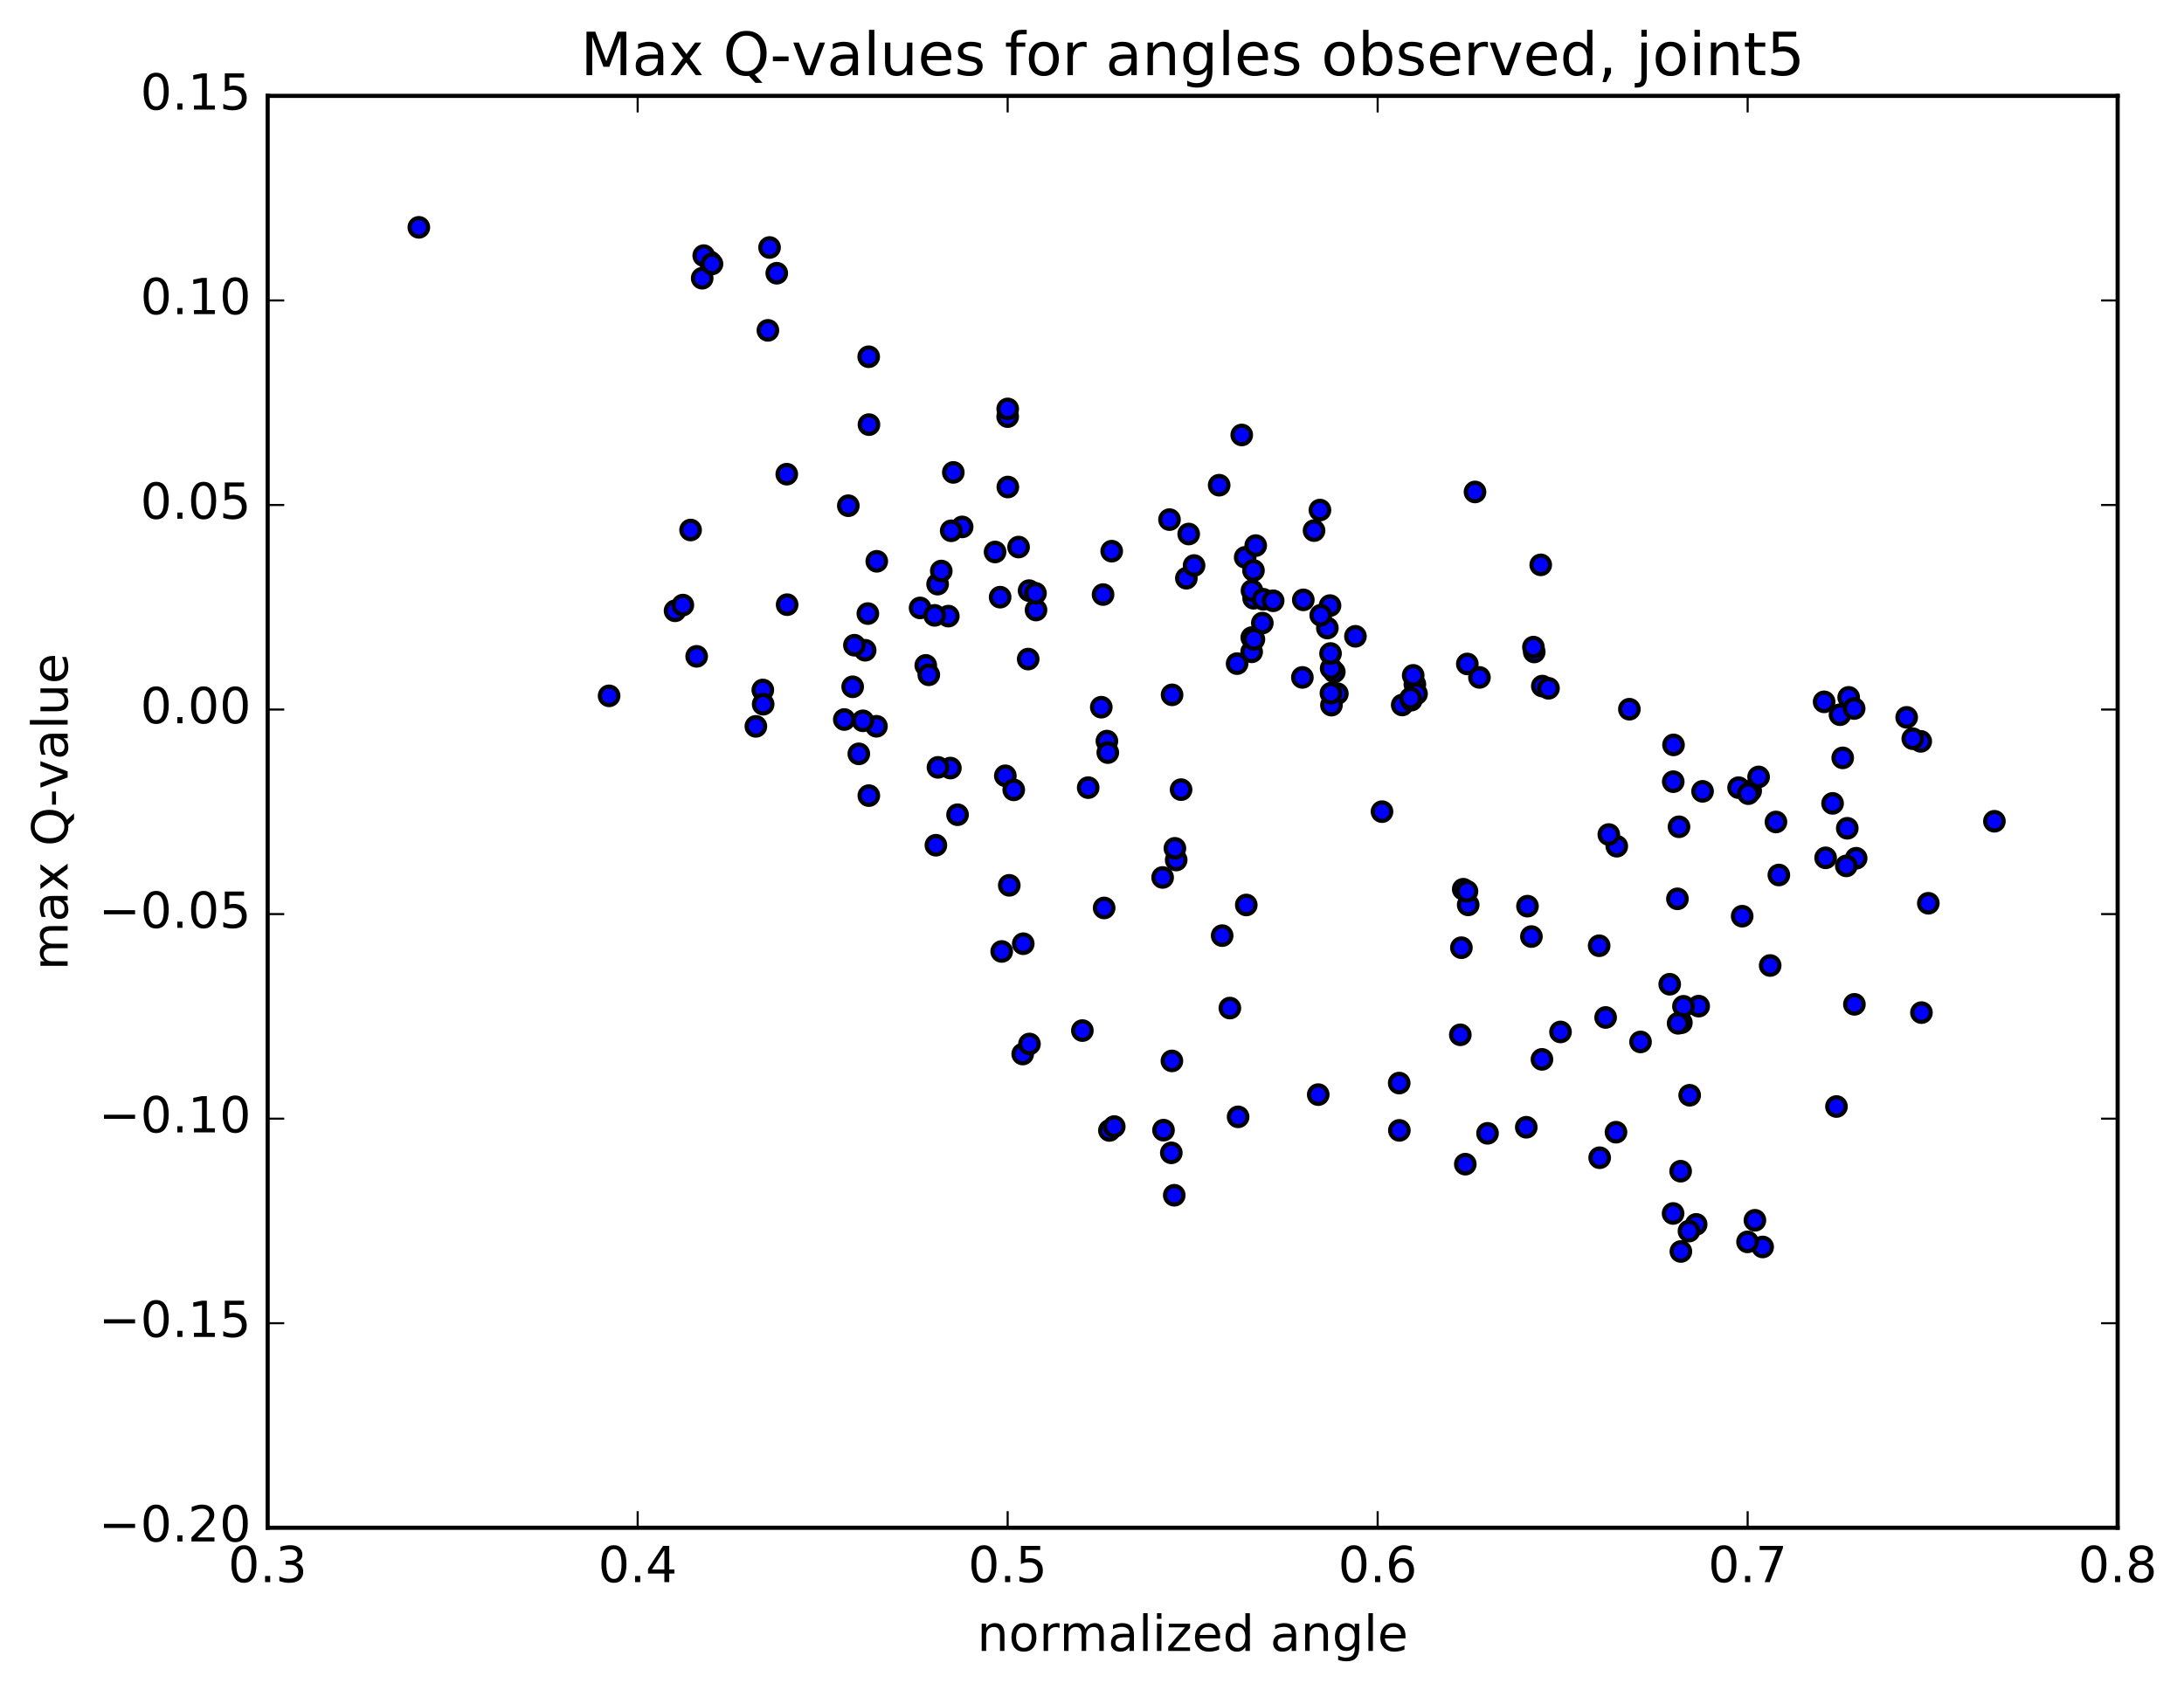 <?xml version="1.0" encoding="utf-8" standalone="no"?>
<!DOCTYPE svg PUBLIC "-//W3C//DTD SVG 1.1//EN"
  "http://www.w3.org/Graphics/SVG/1.1/DTD/svg11.dtd">
<!-- Created with matplotlib (http://matplotlib.org/) -->
<svg height="408pt" version="1.1" viewBox="0 0 527 408" width="527pt" xmlns="http://www.w3.org/2000/svg" xmlns:xlink="http://www.w3.org/1999/xlink">
 <defs>
  <style type="text/css">
*{stroke-linecap:butt;stroke-linejoin:round;stroke-miterlimit:100000;}
  </style>
 </defs>
 <g id="figure_1">
  <g id="patch_1">
   <path d="M 0 408.169 
L 527.73 408.169 
L 527.73 0 
L 0 0 
z
" style="fill:#ffffff;"/>
  </g>
  <g id="axes_1">
   <g id="patch_2">
    <path d="M 64.588 368.742 
L 510.988 368.742 
L 510.988 23.142 
L 64.588 23.142 
z
" style="fill:#ffffff;"/>
   </g>
   <g id="PathCollection_1">
    <defs>
     <path d="M 0 2.236 
C 0.593 2.236 1.162 2 1.581 1.581 
C 2 1.162 2.236 0.593 2.236 0 
C 2.236 -0.593 2 -1.162 1.581 -1.581 
C 1.162 -2 0.593 -2.236 0 -2.236 
C -0.593 -2.236 -1.162 -2 -1.581 -1.581 
C -2 -1.162 -2.236 -0.593 -2.236 0 
C -2.236 0.593 -2 1.162 -1.581 1.581 
C -1.162 2 -0.593 2.236 0 2.236 
z
" id="m42ca9772b5" style="stroke:#000000;"/>
    </defs>
    <g clip-path="url(#p8360710d14)">
     <use style="fill:#0000ff;stroke:#000000;" x="101.065" xlink:href="#m42ca9772b5" y="54.87"/>
     <use style="fill:#0000ff;stroke:#000000;" x="243.15" xlink:href="#m42ca9772b5" y="100.555"/>
     <use style="fill:#0000ff;stroke:#000000;" x="243.158" xlink:href="#m42ca9772b5" y="98.695"/>
     <use style="fill:#0000ff;stroke:#000000;" x="243.193" xlink:href="#m42ca9772b5" y="117.547"/>
     <use style="fill:#0000ff;stroke:#000000;" x="241.333" xlink:href="#m42ca9772b5" y="144.133"/>
     <use style="fill:#0000ff;stroke:#000000;" x="223.388" xlink:href="#m42ca9772b5" y="160.595"/>
     <use style="fill:#0000ff;stroke:#000000;" x="207.234" xlink:href="#m42ca9772b5" y="181.947"/>
     <use style="fill:#0000ff;stroke:#000000;" x="208.761" xlink:href="#m42ca9772b5" y="156.946"/>
     <use style="fill:#0000ff;stroke:#000000;" x="226.244" xlink:href="#m42ca9772b5" y="140.987"/>
     <use style="fill:#0000ff;stroke:#000000;" x="240.109" xlink:href="#m42ca9772b5" y="133.227"/>
     <use style="fill:#0000ff;stroke:#000000;" x="222.017" xlink:href="#m42ca9772b5" y="146.73"/>
     <use style="fill:#0000ff;stroke:#000000;" x="205.751" xlink:href="#m42ca9772b5" y="165.765"/>
     <use style="fill:#0000ff;stroke:#000000;" x="203.728" xlink:href="#m42ca9772b5" y="173.661"/>
     <use style="fill:#0000ff;stroke:#000000;" x="184.067" xlink:href="#m42ca9772b5" y="166.531"/>
     <use style="fill:#0000ff;stroke:#000000;" x="168.105" xlink:href="#m42ca9772b5" y="158.414"/>
     <use style="fill:#0000ff;stroke:#000000;" x="184.152" xlink:href="#m42ca9772b5" y="169.972"/>
     <use style="fill:#0000ff;stroke:#000000;" x="182.393" xlink:href="#m42ca9772b5" y="175.315"/>
     <use style="fill:#0000ff;stroke:#000000;" x="162.892" xlink:href="#m42ca9772b5" y="147.425"/>
     <use style="fill:#0000ff;stroke:#000000;" x="146.976" xlink:href="#m42ca9772b5" y="167.947"/>
     <use style="fill:#0000ff;stroke:#000000;" x="164.774" xlink:href="#m42ca9772b5" y="146.042"/>
     <use style="fill:#0000ff;stroke:#000000;" x="166.64" xlink:href="#m42ca9772b5" y="127.921"/>
     <use style="fill:#0000ff;stroke:#000000;" x="189.935" xlink:href="#m42ca9772b5" y="145.945"/>
     <use style="fill:#0000ff;stroke:#000000;" x="209.649" xlink:href="#m42ca9772b5" y="192.031"/>
     <use style="fill:#0000ff;stroke:#000000;" x="211.488" xlink:href="#m42ca9772b5" y="175.292"/>
     <use style="fill:#0000ff;stroke:#000000;" x="229.324" xlink:href="#m42ca9772b5" y="185.379"/>
     <use style="fill:#0000ff;stroke:#000000;" x="243.538" xlink:href="#m42ca9772b5" y="213.682"/>
     <use style="fill:#0000ff;stroke:#000000;" x="231.057" xlink:href="#m42ca9772b5" y="196.643"/>
     <use style="fill:#0000ff;stroke:#000000;" x="246.91" xlink:href="#m42ca9772b5" y="227.776"/>
     <use style="fill:#0000ff;stroke:#000000;" x="246.78" xlink:href="#m42ca9772b5" y="254.403"/>
     <use style="fill:#0000ff;stroke:#000000;" x="248.41" xlink:href="#m42ca9772b5" y="251.975"/>
     <use style="fill:#0000ff;stroke:#000000;" x="267.704" xlink:href="#m42ca9772b5" y="272.846"/>
     <use style="fill:#0000ff;stroke:#000000;" x="283.348" xlink:href="#m42ca9772b5" y="288.488"/>
     <use style="fill:#0000ff;stroke:#000000;" x="268.871" xlink:href="#m42ca9772b5" y="271.905"/>
     <use style="fill:#0000ff;stroke:#000000;" x="282.782" xlink:href="#m42ca9772b5" y="256.062"/>
     <use style="fill:#0000ff;stroke:#000000;" x="266.431" xlink:href="#m42ca9772b5" y="219.144"/>
     <use style="fill:#0000ff;stroke:#000000;" x="283.817" xlink:href="#m42ca9772b5" y="207.571"/>
     <use style="fill:#0000ff;stroke:#000000;" x="283.504" xlink:href="#m42ca9772b5" y="204.751"/>
     <use style="fill:#0000ff;stroke:#000000;" x="284.997" xlink:href="#m42ca9772b5" y="190.587"/>
     <use style="fill:#0000ff;stroke:#000000;" x="300.726" xlink:href="#m42ca9772b5" y="218.427"/>
     <use style="fill:#0000ff;stroke:#000000;" x="298.756" xlink:href="#m42ca9772b5" y="269.563"/>
     <use style="fill:#0000ff;stroke:#000000;" x="282.639" xlink:href="#m42ca9772b5" y="278.247"/>
     <use style="fill:#0000ff;stroke:#000000;" x="280.756" xlink:href="#m42ca9772b5" y="272.772"/>
     <use style="fill:#0000ff;stroke:#000000;" x="261.176" xlink:href="#m42ca9772b5" y="248.741"/>
     <use style="fill:#0000ff;stroke:#000000;" x="241.712" xlink:href="#m42ca9772b5" y="229.644"/>
     <use style="fill:#0000ff;stroke:#000000;" x="225.831" xlink:href="#m42ca9772b5" y="204.007"/>
     <use style="fill:#0000ff;stroke:#000000;" x="224.116" xlink:href="#m42ca9772b5" y="162.872"/>
     <use style="fill:#0000ff;stroke:#000000;" x="204.696" xlink:href="#m42ca9772b5" y="122.058"/>
     <use style="fill:#0000ff;stroke:#000000;" x="185.294" xlink:href="#m42ca9772b5" y="79.735"/>
     <use style="fill:#0000ff;stroke:#000000;" x="169.439" xlink:href="#m42ca9772b5" y="67.153"/>
     <use style="fill:#0000ff;stroke:#000000;" x="171.36" xlink:href="#m42ca9772b5" y="63.215"/>
     <use style="fill:#0000ff;stroke:#000000;" x="187.436" xlink:href="#m42ca9772b5" y="65.947"/>
     <use style="fill:#0000ff;stroke:#000000;" x="185.694" xlink:href="#m42ca9772b5" y="59.737"/>
     <use style="fill:#0000ff;stroke:#000000;" x="169.809" xlink:href="#m42ca9772b5" y="61.697"/>
     <use style="fill:#0000ff;stroke:#000000;" x="171.804" xlink:href="#m42ca9772b5" y="63.697"/>
     <use style="fill:#0000ff;stroke:#000000;" x="189.847" xlink:href="#m42ca9772b5" y="114.448"/>
     <use style="fill:#0000ff;stroke:#000000;" x="206.168" xlink:href="#m42ca9772b5" y="155.731"/>
     <use style="fill:#0000ff;stroke:#000000;" x="208.218" xlink:href="#m42ca9772b5" y="173.978"/>
     <use style="fill:#0000ff;stroke:#000000;" x="226.334" xlink:href="#m42ca9772b5" y="185.212"/>
     <use style="fill:#0000ff;stroke:#000000;" x="242.586" xlink:href="#m42ca9772b5" y="187.242"/>
     <use style="fill:#0000ff;stroke:#000000;" x="244.616" xlink:href="#m42ca9772b5" y="190.64"/>
     <use style="fill:#0000ff;stroke:#000000;" x="262.581" xlink:href="#m42ca9772b5" y="190.103"/>
     <use style="fill:#0000ff;stroke:#000000;" x="280.543" xlink:href="#m42ca9772b5" y="211.782"/>
     <use style="fill:#0000ff;stroke:#000000;" x="294.908" xlink:href="#m42ca9772b5" y="225.822"/>
     <use style="fill:#0000ff;stroke:#000000;" x="296.769" xlink:href="#m42ca9772b5" y="243.307"/>
     <use style="fill:#0000ff;stroke:#000000;" x="318.092" xlink:href="#m42ca9772b5" y="264.197"/>
     <use style="fill:#0000ff;stroke:#000000;" x="337.668" xlink:href="#m42ca9772b5" y="272.828"/>
     <use style="fill:#0000ff;stroke:#000000;" x="353.579" xlink:href="#m42ca9772b5" y="280.986"/>
     <use style="fill:#0000ff;stroke:#000000;" x="337.627" xlink:href="#m42ca9772b5" y="261.41"/>
     <use style="fill:#0000ff;stroke:#000000;" x="358.945" xlink:href="#m42ca9772b5" y="273.54"/>
     <use style="fill:#0000ff;stroke:#000000;" x="376.552" xlink:href="#m42ca9772b5" y="249.068"/>
     <use style="fill:#0000ff;stroke:#000000;" x="395.862" xlink:href="#m42ca9772b5" y="251.479"/>
     <use style="fill:#0000ff;stroke:#000000;" x="409.893" xlink:href="#m42ca9772b5" y="242.844"/>
     <use style="fill:#0000ff;stroke:#000000;" x="390.127" xlink:href="#m42ca9772b5" y="204.242"/>
     <use style="fill:#0000ff;stroke:#000000;" x="372.163" xlink:href="#m42ca9772b5" y="165.592"/>
     <use style="fill:#0000ff;stroke:#000000;" x="370.213" xlink:href="#m42ca9772b5" y="157.361"/>
     <use style="fill:#0000ff;stroke:#000000;" x="355.92" xlink:href="#m42ca9772b5" y="118.739"/>
     <use style="fill:#0000ff;stroke:#000000;" x="371.78" xlink:href="#m42ca9772b5" y="136.333"/>
     <use style="fill:#0000ff;stroke:#000000;" x="370.016" xlink:href="#m42ca9772b5" y="156.19"/>
     <use style="fill:#0000ff;stroke:#000000;" x="354.063" xlink:href="#m42ca9772b5" y="160.25"/>
     <use style="fill:#0000ff;stroke:#000000;" x="373.651" xlink:href="#m42ca9772b5" y="166.131"/>
     <use style="fill:#0000ff;stroke:#000000;" x="393.17" xlink:href="#m42ca9772b5" y="171.177"/>
     <use style="fill:#0000ff;stroke:#000000;" x="410.83" xlink:href="#m42ca9772b5" y="190.999"/>
     <use style="fill:#0000ff;stroke:#000000;" x="428.537" xlink:href="#m42ca9772b5" y="198.393"/>
     <use style="fill:#0000ff;stroke:#000000;" x="447.894" xlink:href="#m42ca9772b5" y="207.146"/>
     <use style="fill:#0000ff;stroke:#000000;" x="463.646" xlink:href="#m42ca9772b5" y="244.403"/>
     <use style="fill:#0000ff;stroke:#000000;" x="447.47" xlink:href="#m42ca9772b5" y="242.406"/>
     <use style="fill:#0000ff;stroke:#000000;" x="445.519" xlink:href="#m42ca9772b5" y="208.991"/>
     <use style="fill:#0000ff;stroke:#000000;" x="429.238" xlink:href="#m42ca9772b5" y="211.191"/>
     <use style="fill:#0000ff;stroke:#000000;" x="443.138" xlink:href="#m42ca9772b5" y="267.069"/>
     <use style="fill:#0000ff;stroke:#000000;" x="423.46" xlink:href="#m42ca9772b5" y="294.529"/>
     <use style="fill:#0000ff;stroke:#000000;" x="409.288" xlink:href="#m42ca9772b5" y="295.515"/>
     <use style="fill:#0000ff;stroke:#000000;" x="425.328" xlink:href="#m42ca9772b5" y="300.964"/>
     <use style="fill:#0000ff;stroke:#000000;" x="407.55" xlink:href="#m42ca9772b5" y="297.135"/>
     <use style="fill:#0000ff;stroke:#000000;" x="421.68" xlink:href="#m42ca9772b5" y="299.737"/>
     <use style="fill:#0000ff;stroke:#000000;" x="405.595" xlink:href="#m42ca9772b5" y="302.055"/>
     <use style="fill:#0000ff;stroke:#000000;" x="405.537" xlink:href="#m42ca9772b5" y="282.68"/>
     <use style="fill:#0000ff;stroke:#000000;" x="403.717" xlink:href="#m42ca9772b5" y="292.883"/>
     <use style="fill:#0000ff;stroke:#000000;" x="386" xlink:href="#m42ca9772b5" y="279.428"/>
     <use style="fill:#0000ff;stroke:#000000;" x="368.289" xlink:href="#m42ca9772b5" y="272.073"/>
     <use style="fill:#0000ff;stroke:#000000;" x="352.375" xlink:href="#m42ca9772b5" y="249.761"/>
     <use style="fill:#0000ff;stroke:#000000;" x="354.274" xlink:href="#m42ca9772b5" y="218.4"/>
     <use style="fill:#0000ff;stroke:#000000;" x="372.075" xlink:href="#m42ca9772b5" y="255.689"/>
     <use style="fill:#0000ff;stroke:#000000;" x="389.939" xlink:href="#m42ca9772b5" y="273.268"/>
     <use style="fill:#0000ff;stroke:#000000;" x="407.718" xlink:href="#m42ca9772b5" y="264.351"/>
     <use style="fill:#0000ff;stroke:#000000;" x="427.143" xlink:href="#m42ca9772b5" y="233.034"/>
     <use style="fill:#0000ff;stroke:#000000;" x="444.65" xlink:href="#m42ca9772b5" y="182.918"/>
     <use style="fill:#0000ff;stroke:#000000;" x="446.089" xlink:href="#m42ca9772b5" y="168.317"/>
     <use style="fill:#0000ff;stroke:#000000;" x="460.081" xlink:href="#m42ca9772b5" y="173.142"/>
     <use style="fill:#0000ff;stroke:#000000;" x="443.992" xlink:href="#m42ca9772b5" y="172.498"/>
     <use style="fill:#0000ff;stroke:#000000;" x="445.748" xlink:href="#m42ca9772b5" y="199.914"/>
     <use style="fill:#0000ff;stroke:#000000;" x="465.306" xlink:href="#m42ca9772b5" y="218.012"/>
     <use style="fill:#0000ff;stroke:#000000;" x="481.249" xlink:href="#m42ca9772b5" y="198.22"/>
     <use style="fill:#0000ff;stroke:#000000;" x="463.476" xlink:href="#m42ca9772b5" y="178.934"/>
     <use style="fill:#0000ff;stroke:#000000;" x="447.411" xlink:href="#m42ca9772b5" y="171.008"/>
     <use style="fill:#0000ff;stroke:#000000;" x="461.551" xlink:href="#m42ca9772b5" y="178.294"/>
     <use style="fill:#0000ff;stroke:#000000;" x="440.159" xlink:href="#m42ca9772b5" y="169.394"/>
     <use style="fill:#0000ff;stroke:#000000;" x="422.438" xlink:href="#m42ca9772b5" y="190.893"/>
     <use style="fill:#0000ff;stroke:#000000;" x="424.35" xlink:href="#m42ca9772b5" y="187.517"/>
     <use style="fill:#0000ff;stroke:#000000;" x="442.202" xlink:href="#m42ca9772b5" y="193.904"/>
     <use style="fill:#0000ff;stroke:#000000;" x="440.523" xlink:href="#m42ca9772b5" y="207.046"/>
     <use style="fill:#0000ff;stroke:#000000;" x="419.521" xlink:href="#m42ca9772b5" y="190.112"/>
     <use style="fill:#0000ff;stroke:#000000;" x="403.818" xlink:href="#m42ca9772b5" y="179.79"/>
     <use style="fill:#0000ff;stroke:#000000;" x="421.867" xlink:href="#m42ca9772b5" y="191.559"/>
     <use style="fill:#0000ff;stroke:#000000;" x="420.389" xlink:href="#m42ca9772b5" y="221.132"/>
     <use style="fill:#0000ff;stroke:#000000;" x="404.765" xlink:href="#m42ca9772b5" y="216.94"/>
     <use style="fill:#0000ff;stroke:#000000;" x="405.146" xlink:href="#m42ca9772b5" y="199.552"/>
     <use style="fill:#0000ff;stroke:#000000;" x="403.753" xlink:href="#m42ca9772b5" y="188.665"/>
     <use style="fill:#0000ff;stroke:#000000;" x="388.206" xlink:href="#m42ca9772b5" y="201.423"/>
     <use style="fill:#0000ff;stroke:#000000;" x="402.903" xlink:href="#m42ca9772b5" y="237.555"/>
     <use style="fill:#0000ff;stroke:#000000;" x="387.438" xlink:href="#m42ca9772b5" y="245.573"/>
     <use style="fill:#0000ff;stroke:#000000;" x="405.72" xlink:href="#m42ca9772b5" y="246.838"/>
     <use style="fill:#0000ff;stroke:#000000;" x="406.22" xlink:href="#m42ca9772b5" y="242.883"/>
     <use style="fill:#0000ff;stroke:#000000;" x="404.926" xlink:href="#m42ca9772b5" y="246.984"/>
     <use style="fill:#0000ff;stroke:#000000;" x="385.877" xlink:href="#m42ca9772b5" y="228.263"/>
     <use style="fill:#0000ff;stroke:#000000;" x="368.583" xlink:href="#m42ca9772b5" y="218.712"/>
     <use style="fill:#0000ff;stroke:#000000;" x="353.075" xlink:href="#m42ca9772b5" y="214.619"/>
     <use style="fill:#0000ff;stroke:#000000;" x="369.53" xlink:href="#m42ca9772b5" y="226.047"/>
     <use style="fill:#0000ff;stroke:#000000;" x="353.984" xlink:href="#m42ca9772b5" y="215.122"/>
     <use style="fill:#0000ff;stroke:#000000;" x="352.634" xlink:href="#m42ca9772b5" y="228.736"/>
     <use style="fill:#0000ff;stroke:#000000;" x="333.481" xlink:href="#m42ca9772b5" y="195.899"/>
     <use style="fill:#0000ff;stroke:#000000;" x="314.265" xlink:href="#m42ca9772b5" y="163.499"/>
     <use style="fill:#0000ff;stroke:#000000;" x="298.513" xlink:href="#m42ca9772b5" y="160.173"/>
     <use style="fill:#0000ff;stroke:#000000;" x="300.461" xlink:href="#m42ca9772b5" y="134.52"/>
     <use style="fill:#0000ff;stroke:#000000;" x="318.502" xlink:href="#m42ca9772b5" y="123.109"/>
     <use style="fill:#0000ff;stroke:#000000;" x="317.08" xlink:href="#m42ca9772b5" y="128.066"/>
     <use style="fill:#0000ff;stroke:#000000;" x="299.634" xlink:href="#m42ca9772b5" y="104.984"/>
     <use style="fill:#0000ff;stroke:#000000;" x="282.199" xlink:href="#m42ca9772b5" y="125.411"/>
     <use style="fill:#0000ff;stroke:#000000;" x="302.058" xlink:href="#m42ca9772b5" y="153.89"/>
     <use style="fill:#0000ff;stroke:#000000;" x="321.967" xlink:href="#m42ca9772b5" y="162.178"/>
     <use style="fill:#0000ff;stroke:#000000;" x="338.355" xlink:href="#m42ca9772b5" y="170.157"/>
     <use style="fill:#0000ff;stroke:#000000;" x="340.546" xlink:href="#m42ca9772b5" y="168.987"/>
     <use style="fill:#0000ff;stroke:#000000;" x="356.991" xlink:href="#m42ca9772b5" y="163.502"/>
     <use style="fill:#0000ff;stroke:#000000;" x="341.406" xlink:href="#m42ca9772b5" y="165.154"/>
     <use style="fill:#0000ff;stroke:#000000;" x="341.81" xlink:href="#m42ca9772b5" y="167.459"/>
     <use style="fill:#0000ff;stroke:#000000;" x="340.383" xlink:href="#m42ca9772b5" y="168.511"/>
     <use style="fill:#0000ff;stroke:#000000;" x="321.207" xlink:href="#m42ca9772b5" y="161.319"/>
     <use style="fill:#0000ff;stroke:#000000;" x="302.025" xlink:href="#m42ca9772b5" y="157.329"/>
     <use style="fill:#0000ff;stroke:#000000;" x="282.824" xlink:href="#m42ca9772b5" y="167.708"/>
     <use style="fill:#0000ff;stroke:#000000;" x="267.096" xlink:href="#m42ca9772b5" y="178.87"/>
     <use style="fill:#0000ff;stroke:#000000;" x="267.314" xlink:href="#m42ca9772b5" y="181.647"/>
     <use style="fill:#0000ff;stroke:#000000;" x="265.741" xlink:href="#m42ca9772b5" y="170.686"/>
     <use style="fill:#0000ff;stroke:#000000;" x="248.101" xlink:href="#m42ca9772b5" y="159.073"/>
     <use style="fill:#0000ff;stroke:#000000;" x="232.173" xlink:href="#m42ca9772b5" y="127.176"/>
     <use style="fill:#0000ff;stroke:#000000;" x="249.992" xlink:href="#m42ca9772b5" y="147.237"/>
     <use style="fill:#0000ff;stroke:#000000;" x="248.317" xlink:href="#m42ca9772b5" y="142.554"/>
     <use style="fill:#0000ff;stroke:#000000;" x="228.829" xlink:href="#m42ca9772b5" y="148.706"/>
     <use style="fill:#0000ff;stroke:#000000;" x="227.132" xlink:href="#m42ca9772b5" y="137.821"/>
     <use style="fill:#0000ff;stroke:#000000;" x="209.415" xlink:href="#m42ca9772b5" y="148.093"/>
     <use style="fill:#0000ff;stroke:#000000;" x="225.523" xlink:href="#m42ca9772b5" y="148.525"/>
     <use style="fill:#0000ff;stroke:#000000;" x="209.616" xlink:href="#m42ca9772b5" y="86.104"/>
     <use style="fill:#0000ff;stroke:#000000;" x="209.681" xlink:href="#m42ca9772b5" y="102.486"/>
     <use style="fill:#0000ff;stroke:#000000;" x="211.566" xlink:href="#m42ca9772b5" y="135.475"/>
     <use style="fill:#0000ff;stroke:#000000;" x="229.526" xlink:href="#m42ca9772b5" y="128.111"/>
     <use style="fill:#0000ff;stroke:#000000;" x="245.782" xlink:href="#m42ca9772b5" y="132.036"/>
     <use style="fill:#0000ff;stroke:#000000;" x="230.032" xlink:href="#m42ca9772b5" y="114.018"/>
     <use style="fill:#0000ff;stroke:#000000;" x="249.863" xlink:href="#m42ca9772b5" y="143.198"/>
     <use style="fill:#0000ff;stroke:#000000;" x="266.17" xlink:href="#m42ca9772b5" y="143.5"/>
     <use style="fill:#0000ff;stroke:#000000;" x="268.256" xlink:href="#m42ca9772b5" y="133.029"/>
     <use style="fill:#0000ff;stroke:#000000;" x="286.269" xlink:href="#m42ca9772b5" y="139.563"/>
     <use style="fill:#0000ff;stroke:#000000;" x="302.503" xlink:href="#m42ca9772b5" y="144.397"/>
     <use style="fill:#0000ff;stroke:#000000;" x="304.6" xlink:href="#m42ca9772b5" y="150.385"/>
     <use style="fill:#0000ff;stroke:#000000;" x="322.704" xlink:href="#m42ca9772b5" y="167.419"/>
     <use style="fill:#0000ff;stroke:#000000;" x="321.279" xlink:href="#m42ca9772b5" y="170.195"/>
     <use style="fill:#0000ff;stroke:#000000;" x="302.105" xlink:href="#m42ca9772b5" y="142.544"/>
     <use style="fill:#0000ff;stroke:#000000;" x="288.131" xlink:href="#m42ca9772b5" y="136.493"/>
     <use style="fill:#0000ff;stroke:#000000;" x="302.568" xlink:href="#m42ca9772b5" y="154.303"/>
     <use style="fill:#0000ff;stroke:#000000;" x="286.834" xlink:href="#m42ca9772b5" y="128.89"/>
     <use style="fill:#0000ff;stroke:#000000;" x="304.822" xlink:href="#m42ca9772b5" y="144.638"/>
     <use style="fill:#0000ff;stroke:#000000;" x="321.156" xlink:href="#m42ca9772b5" y="167.315"/>
     <use style="fill:#0000ff;stroke:#000000;" x="307.215" xlink:href="#m42ca9772b5" y="145.003"/>
     <use style="fill:#0000ff;stroke:#000000;" x="327.067" xlink:href="#m42ca9772b5" y="153.576"/>
     <use style="fill:#0000ff;stroke:#000000;" x="341.003" xlink:href="#m42ca9772b5" y="163.005"/>
     <use style="fill:#0000ff;stroke:#000000;" x="320.291" xlink:href="#m42ca9772b5" y="151.583"/>
     <use style="fill:#0000ff;stroke:#000000;" x="303.006" xlink:href="#m42ca9772b5" y="131.682"/>
     <use style="fill:#0000ff;stroke:#000000;" x="320.934" xlink:href="#m42ca9772b5" y="146.164"/>
     <use style="fill:#0000ff;stroke:#000000;" x="321.056" xlink:href="#m42ca9772b5" y="157.728"/>
     <use style="fill:#0000ff;stroke:#000000;" x="318.693" xlink:href="#m42ca9772b5" y="148.494"/>
     <use style="fill:#0000ff;stroke:#000000;" x="302.46" xlink:href="#m42ca9772b5" y="137.681"/>
     <use style="fill:#0000ff;stroke:#000000;" x="314.489" xlink:href="#m42ca9772b5" y="144.781"/>
     <use style="fill:#0000ff;stroke:#000000;" x="294.185" xlink:href="#m42ca9772b5" y="117.106"/>
    </g>
   </g>
   <g id="patch_3">
    <path d="M 510.988 368.742 
L 510.988 23.142 
" style="fill:none;stroke:#000000;stroke-linecap:square;stroke-linejoin:miter;"/>
   </g>
   <g id="patch_4">
    <path d="M 64.588 368.742 
L 64.588 23.142 
" style="fill:none;stroke:#000000;stroke-linecap:square;stroke-linejoin:miter;"/>
   </g>
   <g id="patch_5">
    <path d="M 64.588 368.742 
L 510.988 368.742 
" style="fill:none;stroke:#000000;stroke-linecap:square;stroke-linejoin:miter;"/>
   </g>
   <g id="patch_6">
    <path d="M 64.588 23.142 
L 510.988 23.142 
" style="fill:none;stroke:#000000;stroke-linecap:square;stroke-linejoin:miter;"/>
   </g>
   <g id="matplotlib.axis_1">
    <g id="xtick_1">
     <g id="line2d_1">
      <defs>
       <path d="M 0 0 
L 0 -4 
" id="mb59df41262" style="stroke:#000000;stroke-width:0.5;"/>
      </defs>
      <g>
       <use style="stroke:#000000;stroke-width:0.5;" x="64.588" xlink:href="#mb59df41262" y="368.742"/>
      </g>
     </g>
     <g id="line2d_2">
      <defs>
       <path d="M 0 0 
L 0 4 
" id="m60ea718242" style="stroke:#000000;stroke-width:0.5;"/>
      </defs>
      <g>
       <use style="stroke:#000000;stroke-width:0.5;" x="64.588" xlink:href="#m60ea718242" y="23.142"/>
      </g>
     </g>
     <g id="text_1">
      <!-- 0.3 -->
      <defs>
       <path d="M 10.688 12.406 
L 21 12.406 
L 21 0 
L 10.688 0 
z
" id="BitstreamVeraSans-Roman-2e"/>
       <path d="M 31.781 66.406 
Q 24.172 66.406 20.328 58.906 
Q 16.5 51.422 16.5 36.375 
Q 16.5 21.391 20.328 13.891 
Q 24.172 6.391 31.781 6.391 
Q 39.453 6.391 43.281 13.891 
Q 47.125 21.391 47.125 36.375 
Q 47.125 51.422 43.281 58.906 
Q 39.453 66.406 31.781 66.406 
M 31.781 74.219 
Q 44.047 74.219 50.516 64.516 
Q 56.984 54.828 56.984 36.375 
Q 56.984 17.969 50.516 8.266 
Q 44.047 -1.422 31.781 -1.422 
Q 19.531 -1.422 13.062 8.266 
Q 6.594 17.969 6.594 36.375 
Q 6.594 54.828 13.062 64.516 
Q 19.531 74.219 31.781 74.219 
" id="BitstreamVeraSans-Roman-30"/>
       <path d="M 40.578 39.312 
Q 47.656 37.797 51.625 33 
Q 55.609 28.219 55.609 21.188 
Q 55.609 10.406 48.188 4.484 
Q 40.766 -1.422 27.094 -1.422 
Q 22.516 -1.422 17.656 -0.516 
Q 12.797 0.391 7.625 2.203 
L 7.625 11.719 
Q 11.719 9.328 16.594 8.109 
Q 21.484 6.891 26.812 6.891 
Q 36.078 6.891 40.938 10.547 
Q 45.797 14.203 45.797 21.188 
Q 45.797 27.641 41.281 31.266 
Q 36.766 34.906 28.719 34.906 
L 20.219 34.906 
L 20.219 43.016 
L 29.109 43.016 
Q 36.375 43.016 40.234 45.922 
Q 44.094 48.828 44.094 54.297 
Q 44.094 59.906 40.109 62.906 
Q 36.141 65.922 28.719 65.922 
Q 24.656 65.922 20.016 65.031 
Q 15.375 64.156 9.812 62.312 
L 9.812 71.094 
Q 15.438 72.656 20.344 73.438 
Q 25.25 74.219 29.594 74.219 
Q 40.828 74.219 47.359 69.109 
Q 53.906 64.016 53.906 55.328 
Q 53.906 49.266 50.438 45.094 
Q 46.969 40.922 40.578 39.312 
" id="BitstreamVeraSans-Roman-33"/>
      </defs>
      <g transform="translate(55.046 381.86)scale(0.12 -0.12)">
       <use xlink:href="#BitstreamVeraSans-Roman-30"/>
       <use x="63.623" xlink:href="#BitstreamVeraSans-Roman-2e"/>
       <use x="95.41" xlink:href="#BitstreamVeraSans-Roman-33"/>
      </g>
     </g>
    </g>
    <g id="xtick_2">
     <g id="line2d_3">
      <g>
       <use style="stroke:#000000;stroke-width:0.5;" x="153.868" xlink:href="#mb59df41262" y="368.742"/>
      </g>
     </g>
     <g id="line2d_4">
      <g>
       <use style="stroke:#000000;stroke-width:0.5;" x="153.868" xlink:href="#m60ea718242" y="23.142"/>
      </g>
     </g>
     <g id="text_2">
      <!-- 0.4 -->
      <defs>
       <path d="M 37.797 64.312 
L 12.891 25.391 
L 37.797 25.391 
z
M 35.203 72.906 
L 47.609 72.906 
L 47.609 25.391 
L 58.016 25.391 
L 58.016 17.188 
L 47.609 17.188 
L 47.609 0 
L 37.797 0 
L 37.797 17.188 
L 4.891 17.188 
L 4.891 26.703 
z
" id="BitstreamVeraSans-Roman-34"/>
      </defs>
      <g transform="translate(144.326 381.86)scale(0.12 -0.12)">
       <use xlink:href="#BitstreamVeraSans-Roman-30"/>
       <use x="63.623" xlink:href="#BitstreamVeraSans-Roman-2e"/>
       <use x="95.41" xlink:href="#BitstreamVeraSans-Roman-34"/>
      </g>
     </g>
    </g>
    <g id="xtick_3">
     <g id="line2d_5">
      <g>
       <use style="stroke:#000000;stroke-width:0.5;" x="243.148" xlink:href="#mb59df41262" y="368.742"/>
      </g>
     </g>
     <g id="line2d_6">
      <g>
       <use style="stroke:#000000;stroke-width:0.5;" x="243.148" xlink:href="#m60ea718242" y="23.142"/>
      </g>
     </g>
     <g id="text_3">
      <!-- 0.5 -->
      <defs>
       <path d="M 10.797 72.906 
L 49.516 72.906 
L 49.516 64.594 
L 19.828 64.594 
L 19.828 46.734 
Q 21.969 47.469 24.109 47.828 
Q 26.266 48.188 28.422 48.188 
Q 40.625 48.188 47.75 41.5 
Q 54.891 34.812 54.891 23.391 
Q 54.891 11.625 47.562 5.094 
Q 40.234 -1.422 26.906 -1.422 
Q 22.312 -1.422 17.547 -0.641 
Q 12.797 0.141 7.719 1.703 
L 7.719 11.625 
Q 12.109 9.234 16.797 8.062 
Q 21.484 6.891 26.703 6.891 
Q 35.156 6.891 40.078 11.328 
Q 45.016 15.766 45.016 23.391 
Q 45.016 31 40.078 35.438 
Q 35.156 39.891 26.703 39.891 
Q 22.75 39.891 18.812 39.016 
Q 14.891 38.141 10.797 36.281 
z
" id="BitstreamVeraSans-Roman-35"/>
      </defs>
      <g transform="translate(233.606 381.86)scale(0.12 -0.12)">
       <use xlink:href="#BitstreamVeraSans-Roman-30"/>
       <use x="63.623" xlink:href="#BitstreamVeraSans-Roman-2e"/>
       <use x="95.41" xlink:href="#BitstreamVeraSans-Roman-35"/>
      </g>
     </g>
    </g>
    <g id="xtick_4">
     <g id="line2d_7">
      <g>
       <use style="stroke:#000000;stroke-width:0.5;" x="332.428" xlink:href="#mb59df41262" y="368.742"/>
      </g>
     </g>
     <g id="line2d_8">
      <g>
       <use style="stroke:#000000;stroke-width:0.5;" x="332.428" xlink:href="#m60ea718242" y="23.142"/>
      </g>
     </g>
     <g id="text_4">
      <!-- 0.6 -->
      <defs>
       <path d="M 33.016 40.375 
Q 26.375 40.375 22.484 35.828 
Q 18.609 31.297 18.609 23.391 
Q 18.609 15.531 22.484 10.953 
Q 26.375 6.391 33.016 6.391 
Q 39.656 6.391 43.531 10.953 
Q 47.406 15.531 47.406 23.391 
Q 47.406 31.297 43.531 35.828 
Q 39.656 40.375 33.016 40.375 
M 52.594 71.297 
L 52.594 62.312 
Q 48.875 64.062 45.094 64.984 
Q 41.312 65.922 37.594 65.922 
Q 27.828 65.922 22.672 59.328 
Q 17.531 52.734 16.797 39.406 
Q 19.672 43.656 24.016 45.922 
Q 28.375 48.188 33.594 48.188 
Q 44.578 48.188 50.953 41.516 
Q 57.328 34.859 57.328 23.391 
Q 57.328 12.156 50.688 5.359 
Q 44.047 -1.422 33.016 -1.422 
Q 20.359 -1.422 13.672 8.266 
Q 6.984 17.969 6.984 36.375 
Q 6.984 53.656 15.188 63.938 
Q 23.391 74.219 37.203 74.219 
Q 40.922 74.219 44.703 73.484 
Q 48.484 72.75 52.594 71.297 
" id="BitstreamVeraSans-Roman-36"/>
      </defs>
      <g transform="translate(322.886 381.86)scale(0.12 -0.12)">
       <use xlink:href="#BitstreamVeraSans-Roman-30"/>
       <use x="63.623" xlink:href="#BitstreamVeraSans-Roman-2e"/>
       <use x="95.41" xlink:href="#BitstreamVeraSans-Roman-36"/>
      </g>
     </g>
    </g>
    <g id="xtick_5">
     <g id="line2d_9">
      <g>
       <use style="stroke:#000000;stroke-width:0.5;" x="421.708" xlink:href="#mb59df41262" y="368.742"/>
      </g>
     </g>
     <g id="line2d_10">
      <g>
       <use style="stroke:#000000;stroke-width:0.5;" x="421.708" xlink:href="#m60ea718242" y="23.142"/>
      </g>
     </g>
     <g id="text_5">
      <!-- 0.7 -->
      <defs>
       <path d="M 8.203 72.906 
L 55.078 72.906 
L 55.078 68.703 
L 28.609 0 
L 18.312 0 
L 43.219 64.594 
L 8.203 64.594 
z
" id="BitstreamVeraSans-Roman-37"/>
      </defs>
      <g transform="translate(412.166 381.86)scale(0.12 -0.12)">
       <use xlink:href="#BitstreamVeraSans-Roman-30"/>
       <use x="63.623" xlink:href="#BitstreamVeraSans-Roman-2e"/>
       <use x="95.41" xlink:href="#BitstreamVeraSans-Roman-37"/>
      </g>
     </g>
    </g>
    <g id="xtick_6">
     <g id="line2d_11">
      <g>
       <use style="stroke:#000000;stroke-width:0.5;" x="510.988" xlink:href="#mb59df41262" y="368.742"/>
      </g>
     </g>
     <g id="line2d_12">
      <g>
       <use style="stroke:#000000;stroke-width:0.5;" x="510.988" xlink:href="#m60ea718242" y="23.142"/>
      </g>
     </g>
     <g id="text_6">
      <!-- 0.8 -->
      <defs>
       <path d="M 31.781 34.625 
Q 24.75 34.625 20.719 30.859 
Q 16.703 27.094 16.703 20.516 
Q 16.703 13.922 20.719 10.156 
Q 24.75 6.391 31.781 6.391 
Q 38.812 6.391 42.859 10.172 
Q 46.922 13.969 46.922 20.516 
Q 46.922 27.094 42.891 30.859 
Q 38.875 34.625 31.781 34.625 
M 21.922 38.812 
Q 15.578 40.375 12.031 44.719 
Q 8.5 49.078 8.5 55.328 
Q 8.5 64.062 14.719 69.141 
Q 20.953 74.219 31.781 74.219 
Q 42.672 74.219 48.875 69.141 
Q 55.078 64.062 55.078 55.328 
Q 55.078 49.078 51.531 44.719 
Q 48 40.375 41.703 38.812 
Q 48.828 37.156 52.797 32.312 
Q 56.781 27.484 56.781 20.516 
Q 56.781 9.906 50.312 4.234 
Q 43.844 -1.422 31.781 -1.422 
Q 19.734 -1.422 13.25 4.234 
Q 6.781 9.906 6.781 20.516 
Q 6.781 27.484 10.781 32.312 
Q 14.797 37.156 21.922 38.812 
M 18.312 54.391 
Q 18.312 48.734 21.844 45.562 
Q 25.391 42.391 31.781 42.391 
Q 38.141 42.391 41.719 45.562 
Q 45.312 48.734 45.312 54.391 
Q 45.312 60.062 41.719 63.234 
Q 38.141 66.406 31.781 66.406 
Q 25.391 66.406 21.844 63.234 
Q 18.312 60.062 18.312 54.391 
" id="BitstreamVeraSans-Roman-38"/>
      </defs>
      <g transform="translate(501.446 381.86)scale(0.12 -0.12)">
       <use xlink:href="#BitstreamVeraSans-Roman-30"/>
       <use x="63.623" xlink:href="#BitstreamVeraSans-Roman-2e"/>
       <use x="95.41" xlink:href="#BitstreamVeraSans-Roman-38"/>
      </g>
     </g>
    </g>
    <g id="text_7">
     <!-- normalized angle -->
     <defs>
      <path d="M 45.406 46.391 
L 45.406 75.984 
L 54.391 75.984 
L 54.391 0 
L 45.406 0 
L 45.406 8.203 
Q 42.578 3.328 38.25 0.953 
Q 33.938 -1.422 27.875 -1.422 
Q 17.969 -1.422 11.734 6.484 
Q 5.516 14.406 5.516 27.297 
Q 5.516 40.188 11.734 48.094 
Q 17.969 56 27.875 56 
Q 33.938 56 38.25 53.625 
Q 42.578 51.266 45.406 46.391 
M 14.797 27.297 
Q 14.797 17.391 18.875 11.75 
Q 22.953 6.109 30.078 6.109 
Q 37.203 6.109 41.297 11.75 
Q 45.406 17.391 45.406 27.297 
Q 45.406 37.203 41.297 42.844 
Q 37.203 48.484 30.078 48.484 
Q 22.953 48.484 18.875 42.844 
Q 14.797 37.203 14.797 27.297 
" id="BitstreamVeraSans-Roman-64"/>
      <path id="BitstreamVeraSans-Roman-20"/>
      <path d="M 52 44.188 
Q 55.375 50.25 60.062 53.125 
Q 64.75 56 71.094 56 
Q 79.641 56 84.281 50.016 
Q 88.922 44.047 88.922 33.016 
L 88.922 0 
L 79.891 0 
L 79.891 32.719 
Q 79.891 40.578 77.094 44.375 
Q 74.312 48.188 68.609 48.188 
Q 61.625 48.188 57.562 43.547 
Q 53.516 38.922 53.516 30.906 
L 53.516 0 
L 44.484 0 
L 44.484 32.719 
Q 44.484 40.625 41.703 44.406 
Q 38.922 48.188 33.109 48.188 
Q 26.219 48.188 22.156 43.531 
Q 18.109 38.875 18.109 30.906 
L 18.109 0 
L 9.078 0 
L 9.078 54.688 
L 18.109 54.688 
L 18.109 46.188 
Q 21.188 51.219 25.484 53.609 
Q 29.781 56 35.688 56 
Q 41.656 56 45.828 52.969 
Q 50 49.953 52 44.188 
" id="BitstreamVeraSans-Roman-6d"/>
      <path d="M 56.203 29.594 
L 56.203 25.203 
L 14.891 25.203 
Q 15.484 15.922 20.484 11.062 
Q 25.484 6.203 34.422 6.203 
Q 39.594 6.203 44.453 7.469 
Q 49.312 8.734 54.109 11.281 
L 54.109 2.781 
Q 49.266 0.734 44.188 -0.344 
Q 39.109 -1.422 33.891 -1.422 
Q 20.797 -1.422 13.156 6.188 
Q 5.516 13.812 5.516 26.812 
Q 5.516 40.234 12.766 48.109 
Q 20.016 56 32.328 56 
Q 43.359 56 49.781 48.891 
Q 56.203 41.797 56.203 29.594 
M 47.219 32.234 
Q 47.125 39.594 43.094 43.984 
Q 39.062 48.391 32.422 48.391 
Q 24.906 48.391 20.391 44.141 
Q 15.875 39.891 15.188 32.172 
z
" id="BitstreamVeraSans-Roman-65"/>
      <path d="M 5.516 54.688 
L 48.188 54.688 
L 48.188 46.484 
L 14.406 7.172 
L 48.188 7.172 
L 48.188 0 
L 4.297 0 
L 4.297 8.203 
L 38.094 47.516 
L 5.516 47.516 
z
" id="BitstreamVeraSans-Roman-7a"/>
      <path d="M 45.406 27.984 
Q 45.406 37.75 41.375 43.109 
Q 37.359 48.484 30.078 48.484 
Q 22.859 48.484 18.828 43.109 
Q 14.797 37.75 14.797 27.984 
Q 14.797 18.266 18.828 12.891 
Q 22.859 7.516 30.078 7.516 
Q 37.359 7.516 41.375 12.891 
Q 45.406 18.266 45.406 27.984 
M 54.391 6.781 
Q 54.391 -7.172 48.188 -13.984 
Q 42 -20.797 29.203 -20.797 
Q 24.469 -20.797 20.266 -20.094 
Q 16.062 -19.391 12.109 -17.922 
L 12.109 -9.188 
Q 16.062 -11.328 19.922 -12.344 
Q 23.781 -13.375 27.781 -13.375 
Q 36.625 -13.375 41.016 -8.766 
Q 45.406 -4.156 45.406 5.172 
L 45.406 9.625 
Q 42.625 4.781 38.281 2.391 
Q 33.938 0 27.875 0 
Q 17.828 0 11.672 7.656 
Q 5.516 15.328 5.516 27.984 
Q 5.516 40.672 11.672 48.328 
Q 17.828 56 27.875 56 
Q 33.938 56 38.281 53.609 
Q 42.625 51.219 45.406 46.391 
L 45.406 54.688 
L 54.391 54.688 
z
" id="BitstreamVeraSans-Roman-67"/>
      <path d="M 34.281 27.484 
Q 23.391 27.484 19.188 25 
Q 14.984 22.516 14.984 16.5 
Q 14.984 11.719 18.141 8.906 
Q 21.297 6.109 26.703 6.109 
Q 34.188 6.109 38.703 11.406 
Q 43.219 16.703 43.219 25.484 
L 43.219 27.484 
z
M 52.203 31.203 
L 52.203 0 
L 43.219 0 
L 43.219 8.297 
Q 40.141 3.328 35.547 0.953 
Q 30.953 -1.422 24.312 -1.422 
Q 15.922 -1.422 10.953 3.297 
Q 6 8.016 6 15.922 
Q 6 25.141 12.172 29.828 
Q 18.359 34.516 30.609 34.516 
L 43.219 34.516 
L 43.219 35.406 
Q 43.219 41.609 39.141 45 
Q 35.062 48.391 27.688 48.391 
Q 23 48.391 18.547 47.266 
Q 14.109 46.141 10.016 43.891 
L 10.016 52.203 
Q 14.938 54.109 19.578 55.047 
Q 24.219 56 28.609 56 
Q 40.484 56 46.344 49.844 
Q 52.203 43.703 52.203 31.203 
" id="BitstreamVeraSans-Roman-61"/>
      <path d="M 54.891 33.016 
L 54.891 0 
L 45.906 0 
L 45.906 32.719 
Q 45.906 40.484 42.875 44.328 
Q 39.844 48.188 33.797 48.188 
Q 26.516 48.188 22.312 43.547 
Q 18.109 38.922 18.109 30.906 
L 18.109 0 
L 9.078 0 
L 9.078 54.688 
L 18.109 54.688 
L 18.109 46.188 
Q 21.344 51.125 25.703 53.562 
Q 30.078 56 35.797 56 
Q 45.219 56 50.047 50.172 
Q 54.891 44.344 54.891 33.016 
" id="BitstreamVeraSans-Roman-6e"/>
      <path d="M 30.609 48.391 
Q 23.391 48.391 19.188 42.75 
Q 14.984 37.109 14.984 27.297 
Q 14.984 17.484 19.156 11.844 
Q 23.344 6.203 30.609 6.203 
Q 37.797 6.203 41.984 11.859 
Q 46.188 17.531 46.188 27.297 
Q 46.188 37.016 41.984 42.703 
Q 37.797 48.391 30.609 48.391 
M 30.609 56 
Q 42.328 56 49.016 48.375 
Q 55.719 40.766 55.719 27.297 
Q 55.719 13.875 49.016 6.219 
Q 42.328 -1.422 30.609 -1.422 
Q 18.844 -1.422 12.172 6.219 
Q 5.516 13.875 5.516 27.297 
Q 5.516 40.766 12.172 48.375 
Q 18.844 56 30.609 56 
" id="BitstreamVeraSans-Roman-6f"/>
      <path d="M 9.422 75.984 
L 18.406 75.984 
L 18.406 0 
L 9.422 0 
z
" id="BitstreamVeraSans-Roman-6c"/>
      <path d="M 9.422 54.688 
L 18.406 54.688 
L 18.406 0 
L 9.422 0 
z
M 9.422 75.984 
L 18.406 75.984 
L 18.406 64.594 
L 9.422 64.594 
z
" id="BitstreamVeraSans-Roman-69"/>
      <path d="M 41.109 46.297 
Q 39.594 47.172 37.812 47.578 
Q 36.031 48 33.891 48 
Q 26.266 48 22.188 43.047 
Q 18.109 38.094 18.109 28.812 
L 18.109 0 
L 9.078 0 
L 9.078 54.688 
L 18.109 54.688 
L 18.109 46.188 
Q 20.953 51.172 25.484 53.578 
Q 30.031 56 36.531 56 
Q 37.453 56 38.578 55.875 
Q 39.703 55.766 41.062 55.516 
z
" id="BitstreamVeraSans-Roman-72"/>
     </defs>
     <g transform="translate(235.79 398.474)scale(0.12 -0.12)">
      <use xlink:href="#BitstreamVeraSans-Roman-6e"/>
      <use x="63.379" xlink:href="#BitstreamVeraSans-Roman-6f"/>
      <use x="124.561" xlink:href="#BitstreamVeraSans-Roman-72"/>
      <use x="165.658" xlink:href="#BitstreamVeraSans-Roman-6d"/>
      <use x="263.07" xlink:href="#BitstreamVeraSans-Roman-61"/>
      <use x="324.35" xlink:href="#BitstreamVeraSans-Roman-6c"/>
      <use x="352.133" xlink:href="#BitstreamVeraSans-Roman-69"/>
      <use x="379.916" xlink:href="#BitstreamVeraSans-Roman-7a"/>
      <use x="432.406" xlink:href="#BitstreamVeraSans-Roman-65"/>
      <use x="493.93" xlink:href="#BitstreamVeraSans-Roman-64"/>
      <use x="557.406" xlink:href="#BitstreamVeraSans-Roman-20"/>
      <use x="589.193" xlink:href="#BitstreamVeraSans-Roman-61"/>
      <use x="650.473" xlink:href="#BitstreamVeraSans-Roman-6e"/>
      <use x="713.852" xlink:href="#BitstreamVeraSans-Roman-67"/>
      <use x="777.328" xlink:href="#BitstreamVeraSans-Roman-6c"/>
      <use x="805.111" xlink:href="#BitstreamVeraSans-Roman-65"/>
     </g>
    </g>
   </g>
   <g id="matplotlib.axis_2">
    <g id="ytick_1">
     <g id="line2d_13">
      <defs>
       <path d="M 0 0 
L 4 0 
" id="m881c32978e" style="stroke:#000000;stroke-width:0.5;"/>
      </defs>
      <g>
       <use style="stroke:#000000;stroke-width:0.5;" x="64.588" xlink:href="#m881c32978e" y="368.742"/>
      </g>
     </g>
     <g id="line2d_14">
      <defs>
       <path d="M 0 0 
L -4 0 
" id="m1333de0e20" style="stroke:#000000;stroke-width:0.5;"/>
      </defs>
      <g>
       <use style="stroke:#000000;stroke-width:0.5;" x="510.988" xlink:href="#m1333de0e20" y="368.742"/>
      </g>
     </g>
     <g id="text_8">
      <!-- −0.20 -->
      <defs>
       <path d="M 10.594 35.5 
L 73.188 35.5 
L 73.188 27.203 
L 10.594 27.203 
z
" id="BitstreamVeraSans-Roman-2212"/>
       <path d="M 19.188 8.297 
L 53.609 8.297 
L 53.609 0 
L 7.328 0 
L 7.328 8.297 
Q 12.938 14.109 22.625 23.891 
Q 32.328 33.688 34.812 36.531 
Q 39.547 41.844 41.422 45.531 
Q 43.312 49.219 43.312 52.781 
Q 43.312 58.594 39.234 62.25 
Q 35.156 65.922 28.609 65.922 
Q 23.969 65.922 18.812 64.312 
Q 13.672 62.703 7.812 59.422 
L 7.812 69.391 
Q 13.766 71.781 18.938 73 
Q 24.125 74.219 28.422 74.219 
Q 39.75 74.219 46.484 68.547 
Q 53.219 62.891 53.219 53.422 
Q 53.219 48.922 51.531 44.891 
Q 49.859 40.875 45.406 35.406 
Q 44.188 33.984 37.641 27.219 
Q 31.109 20.453 19.188 8.297 
" id="BitstreamVeraSans-Roman-32"/>
      </defs>
      <g transform="translate(23.814 372.053)scale(0.12 -0.12)">
       <use xlink:href="#BitstreamVeraSans-Roman-2212"/>
       <use x="83.789" xlink:href="#BitstreamVeraSans-Roman-30"/>
       <use x="147.412" xlink:href="#BitstreamVeraSans-Roman-2e"/>
       <use x="179.199" xlink:href="#BitstreamVeraSans-Roman-32"/>
       <use x="242.822" xlink:href="#BitstreamVeraSans-Roman-30"/>
      </g>
     </g>
    </g>
    <g id="ytick_2">
     <g id="line2d_15">
      <g>
       <use style="stroke:#000000;stroke-width:0.5;" x="64.588" xlink:href="#m881c32978e" y="319.37"/>
      </g>
     </g>
     <g id="line2d_16">
      <g>
       <use style="stroke:#000000;stroke-width:0.5;" x="510.988" xlink:href="#m1333de0e20" y="319.37"/>
      </g>
     </g>
     <g id="text_9">
      <!-- −0.15 -->
      <defs>
       <path d="M 12.406 8.297 
L 28.516 8.297 
L 28.516 63.922 
L 10.984 60.406 
L 10.984 69.391 
L 28.422 72.906 
L 38.281 72.906 
L 38.281 8.297 
L 54.391 8.297 
L 54.391 0 
L 12.406 0 
z
" id="BitstreamVeraSans-Roman-31"/>
      </defs>
      <g transform="translate(23.814 322.682)scale(0.12 -0.12)">
       <use xlink:href="#BitstreamVeraSans-Roman-2212"/>
       <use x="83.789" xlink:href="#BitstreamVeraSans-Roman-30"/>
       <use x="147.412" xlink:href="#BitstreamVeraSans-Roman-2e"/>
       <use x="179.199" xlink:href="#BitstreamVeraSans-Roman-31"/>
       <use x="242.822" xlink:href="#BitstreamVeraSans-Roman-35"/>
      </g>
     </g>
    </g>
    <g id="ytick_3">
     <g id="line2d_17">
      <g>
       <use style="stroke:#000000;stroke-width:0.5;" x="64.588" xlink:href="#m881c32978e" y="269.999"/>
      </g>
     </g>
     <g id="line2d_18">
      <g>
       <use style="stroke:#000000;stroke-width:0.5;" x="510.988" xlink:href="#m1333de0e20" y="269.999"/>
      </g>
     </g>
     <g id="text_10">
      <!-- −0.10 -->
      <g transform="translate(23.814 273.31)scale(0.12 -0.12)">
       <use xlink:href="#BitstreamVeraSans-Roman-2212"/>
       <use x="83.789" xlink:href="#BitstreamVeraSans-Roman-30"/>
       <use x="147.412" xlink:href="#BitstreamVeraSans-Roman-2e"/>
       <use x="179.199" xlink:href="#BitstreamVeraSans-Roman-31"/>
       <use x="242.822" xlink:href="#BitstreamVeraSans-Roman-30"/>
      </g>
     </g>
    </g>
    <g id="ytick_4">
     <g id="line2d_19">
      <g>
       <use style="stroke:#000000;stroke-width:0.5;" x="64.588" xlink:href="#m881c32978e" y="220.627"/>
      </g>
     </g>
     <g id="line2d_20">
      <g>
       <use style="stroke:#000000;stroke-width:0.5;" x="510.988" xlink:href="#m1333de0e20" y="220.627"/>
      </g>
     </g>
     <g id="text_11">
      <!-- −0.05 -->
      <g transform="translate(23.814 223.939)scale(0.12 -0.12)">
       <use xlink:href="#BitstreamVeraSans-Roman-2212"/>
       <use x="83.789" xlink:href="#BitstreamVeraSans-Roman-30"/>
       <use x="147.412" xlink:href="#BitstreamVeraSans-Roman-2e"/>
       <use x="179.199" xlink:href="#BitstreamVeraSans-Roman-30"/>
       <use x="242.822" xlink:href="#BitstreamVeraSans-Roman-35"/>
      </g>
     </g>
    </g>
    <g id="ytick_5">
     <g id="line2d_21">
      <g>
       <use style="stroke:#000000;stroke-width:0.5;" x="64.588" xlink:href="#m881c32978e" y="171.256"/>
      </g>
     </g>
     <g id="line2d_22">
      <g>
       <use style="stroke:#000000;stroke-width:0.5;" x="510.988" xlink:href="#m1333de0e20" y="171.256"/>
      </g>
     </g>
     <g id="text_12">
      <!-- 0.00 -->
      <g transform="translate(33.869 174.567)scale(0.12 -0.12)">
       <use xlink:href="#BitstreamVeraSans-Roman-30"/>
       <use x="63.623" xlink:href="#BitstreamVeraSans-Roman-2e"/>
       <use x="95.41" xlink:href="#BitstreamVeraSans-Roman-30"/>
       <use x="159.033" xlink:href="#BitstreamVeraSans-Roman-30"/>
      </g>
     </g>
    </g>
    <g id="ytick_6">
     <g id="line2d_23">
      <g>
       <use style="stroke:#000000;stroke-width:0.5;" x="64.588" xlink:href="#m881c32978e" y="121.885"/>
      </g>
     </g>
     <g id="line2d_24">
      <g>
       <use style="stroke:#000000;stroke-width:0.5;" x="510.988" xlink:href="#m1333de0e20" y="121.885"/>
      </g>
     </g>
     <g id="text_13">
      <!-- 0.05 -->
      <g transform="translate(33.869 125.196)scale(0.12 -0.12)">
       <use xlink:href="#BitstreamVeraSans-Roman-30"/>
       <use x="63.623" xlink:href="#BitstreamVeraSans-Roman-2e"/>
       <use x="95.41" xlink:href="#BitstreamVeraSans-Roman-30"/>
       <use x="159.033" xlink:href="#BitstreamVeraSans-Roman-35"/>
      </g>
     </g>
    </g>
    <g id="ytick_7">
     <g id="line2d_25">
      <g>
       <use style="stroke:#000000;stroke-width:0.5;" x="64.588" xlink:href="#m881c32978e" y="72.513"/>
      </g>
     </g>
     <g id="line2d_26">
      <g>
       <use style="stroke:#000000;stroke-width:0.5;" x="510.988" xlink:href="#m1333de0e20" y="72.513"/>
      </g>
     </g>
     <g id="text_14">
      <!-- 0.10 -->
      <g transform="translate(33.869 75.824)scale(0.12 -0.12)">
       <use xlink:href="#BitstreamVeraSans-Roman-30"/>
       <use x="63.623" xlink:href="#BitstreamVeraSans-Roman-2e"/>
       <use x="95.41" xlink:href="#BitstreamVeraSans-Roman-31"/>
       <use x="159.033" xlink:href="#BitstreamVeraSans-Roman-30"/>
      </g>
     </g>
    </g>
    <g id="ytick_8">
     <g id="line2d_27">
      <g>
       <use style="stroke:#000000;stroke-width:0.5;" x="64.588" xlink:href="#m881c32978e" y="23.142"/>
      </g>
     </g>
     <g id="line2d_28">
      <g>
       <use style="stroke:#000000;stroke-width:0.5;" x="510.988" xlink:href="#m1333de0e20" y="23.142"/>
      </g>
     </g>
     <g id="text_15">
      <!-- 0.15 -->
      <g transform="translate(33.869 26.453)scale(0.12 -0.12)">
       <use xlink:href="#BitstreamVeraSans-Roman-30"/>
       <use x="63.623" xlink:href="#BitstreamVeraSans-Roman-2e"/>
       <use x="95.41" xlink:href="#BitstreamVeraSans-Roman-31"/>
       <use x="159.033" xlink:href="#BitstreamVeraSans-Roman-35"/>
      </g>
     </g>
    </g>
    <g id="text_16">
     <!-- max Q-value -->
     <defs>
      <path d="M 2.984 54.688 
L 12.5 54.688 
L 29.594 8.797 
L 46.688 54.688 
L 56.203 54.688 
L 35.688 0 
L 23.484 0 
z
" id="BitstreamVeraSans-Roman-76"/>
      <path d="M 4.891 31.391 
L 31.203 31.391 
L 31.203 23.391 
L 4.891 23.391 
z
" id="BitstreamVeraSans-Roman-2d"/>
      <path d="M 39.406 66.219 
Q 28.656 66.219 22.328 58.203 
Q 16.016 50.203 16.016 36.375 
Q 16.016 22.609 22.328 14.594 
Q 28.656 6.594 39.406 6.594 
Q 50.141 6.594 56.422 14.594 
Q 62.703 22.609 62.703 36.375 
Q 62.703 50.203 56.422 58.203 
Q 50.141 66.219 39.406 66.219 
M 53.219 1.312 
L 66.219 -12.891 
L 54.297 -12.891 
L 43.5 -1.219 
Q 41.891 -1.312 41.031 -1.359 
Q 40.188 -1.422 39.406 -1.422 
Q 24.031 -1.422 14.812 8.859 
Q 5.609 19.141 5.609 36.375 
Q 5.609 53.656 14.812 63.938 
Q 24.031 74.219 39.406 74.219 
Q 54.734 74.219 63.906 63.938 
Q 73.094 53.656 73.094 36.375 
Q 73.094 23.688 67.984 14.641 
Q 62.891 5.609 53.219 1.312 
" id="BitstreamVeraSans-Roman-51"/>
      <path d="M 8.5 21.578 
L 8.5 54.688 
L 17.484 54.688 
L 17.484 21.922 
Q 17.484 14.156 20.5 10.266 
Q 23.531 6.391 29.594 6.391 
Q 36.859 6.391 41.078 11.031 
Q 45.312 15.672 45.312 23.688 
L 45.312 54.688 
L 54.297 54.688 
L 54.297 0 
L 45.312 0 
L 45.312 8.406 
Q 42.047 3.422 37.719 1 
Q 33.406 -1.422 27.688 -1.422 
Q 18.266 -1.422 13.375 4.438 
Q 8.5 10.297 8.5 21.578 
" id="BitstreamVeraSans-Roman-75"/>
      <path d="M 54.891 54.688 
L 35.109 28.078 
L 55.906 0 
L 45.312 0 
L 29.391 21.484 
L 13.484 0 
L 2.875 0 
L 24.125 28.609 
L 4.688 54.688 
L 15.281 54.688 
L 29.781 35.203 
L 44.281 54.688 
z
" id="BitstreamVeraSans-Roman-78"/>
     </defs>
     <g transform="translate(16.318 234.198)rotate(-90.0)scale(0.12 -0.12)">
      <use xlink:href="#BitstreamVeraSans-Roman-6d"/>
      <use x="97.412" xlink:href="#BitstreamVeraSans-Roman-61"/>
      <use x="158.691" xlink:href="#BitstreamVeraSans-Roman-78"/>
      <use x="217.871" xlink:href="#BitstreamVeraSans-Roman-20"/>
      <use x="249.658" xlink:href="#BitstreamVeraSans-Roman-51"/>
      <use x="328.4" xlink:href="#BitstreamVeraSans-Roman-2d"/>
      <use x="364.453" xlink:href="#BitstreamVeraSans-Roman-76"/>
      <use x="423.633" xlink:href="#BitstreamVeraSans-Roman-61"/>
      <use x="484.912" xlink:href="#BitstreamVeraSans-Roman-6c"/>
      <use x="512.695" xlink:href="#BitstreamVeraSans-Roman-75"/>
      <use x="576.074" xlink:href="#BitstreamVeraSans-Roman-65"/>
     </g>
    </g>
   </g>
   <g id="text_17">
    <!-- Max Q-values for angles observed, joint5 -->
    <defs>
     <path d="M 9.812 72.906 
L 24.516 72.906 
L 43.109 23.297 
L 61.812 72.906 
L 76.516 72.906 
L 76.516 0 
L 66.891 0 
L 66.891 64.016 
L 48.094 14.016 
L 38.188 14.016 
L 19.391 64.016 
L 19.391 0 
L 9.812 0 
z
" id="BitstreamVeraSans-Roman-4d"/>
     <path d="M 48.688 27.297 
Q 48.688 37.203 44.609 42.844 
Q 40.531 48.484 33.406 48.484 
Q 26.266 48.484 22.188 42.844 
Q 18.109 37.203 18.109 27.297 
Q 18.109 17.391 22.188 11.75 
Q 26.266 6.109 33.406 6.109 
Q 40.531 6.109 44.609 11.75 
Q 48.688 17.391 48.688 27.297 
M 18.109 46.391 
Q 20.953 51.266 25.266 53.625 
Q 29.594 56 35.594 56 
Q 45.562 56 51.781 48.094 
Q 58.016 40.188 58.016 27.297 
Q 58.016 14.406 51.781 6.484 
Q 45.562 -1.422 35.594 -1.422 
Q 29.594 -1.422 25.266 0.953 
Q 20.953 3.328 18.109 8.203 
L 18.109 0 
L 9.078 0 
L 9.078 75.984 
L 18.109 75.984 
z
" id="BitstreamVeraSans-Roman-62"/>
     <path d="M 18.312 70.219 
L 18.312 54.688 
L 36.812 54.688 
L 36.812 47.703 
L 18.312 47.703 
L 18.312 18.016 
Q 18.312 11.328 20.141 9.422 
Q 21.969 7.516 27.594 7.516 
L 36.812 7.516 
L 36.812 0 
L 27.594 0 
Q 17.188 0 13.234 3.875 
Q 9.281 7.766 9.281 18.016 
L 9.281 47.703 
L 2.688 47.703 
L 2.688 54.688 
L 9.281 54.688 
L 9.281 70.219 
z
" id="BitstreamVeraSans-Roman-74"/>
     <path d="M 37.109 75.984 
L 37.109 68.5 
L 28.516 68.5 
Q 23.688 68.5 21.797 66.547 
Q 19.922 64.594 19.922 59.516 
L 19.922 54.688 
L 34.719 54.688 
L 34.719 47.703 
L 19.922 47.703 
L 19.922 0 
L 10.891 0 
L 10.891 47.703 
L 2.297 47.703 
L 2.297 54.688 
L 10.891 54.688 
L 10.891 58.5 
Q 10.891 67.625 15.141 71.797 
Q 19.391 75.984 28.609 75.984 
z
" id="BitstreamVeraSans-Roman-66"/>
     <path d="M 11.719 12.406 
L 22.016 12.406 
L 22.016 4 
L 14.016 -11.625 
L 7.719 -11.625 
L 11.719 4 
z
" id="BitstreamVeraSans-Roman-2c"/>
     <path d="M 9.422 54.688 
L 18.406 54.688 
L 18.406 -0.984 
Q 18.406 -11.422 14.422 -16.109 
Q 10.453 -20.797 1.609 -20.797 
L -1.812 -20.797 
L -1.812 -13.188 
L 0.594 -13.188 
Q 5.719 -13.188 7.562 -10.812 
Q 9.422 -8.453 9.422 -0.984 
z
M 9.422 75.984 
L 18.406 75.984 
L 18.406 64.594 
L 9.422 64.594 
z
" id="BitstreamVeraSans-Roman-6a"/>
     <path d="M 44.281 53.078 
L 44.281 44.578 
Q 40.484 46.531 36.375 47.5 
Q 32.281 48.484 27.875 48.484 
Q 21.188 48.484 17.844 46.438 
Q 14.5 44.391 14.5 40.281 
Q 14.5 37.156 16.891 35.375 
Q 19.281 33.594 26.516 31.984 
L 29.594 31.297 
Q 39.156 29.25 43.188 25.516 
Q 47.219 21.781 47.219 15.094 
Q 47.219 7.469 41.188 3.016 
Q 35.156 -1.422 24.609 -1.422 
Q 20.219 -1.422 15.453 -0.562 
Q 10.688 0.297 5.422 2 
L 5.422 11.281 
Q 10.406 8.688 15.234 7.391 
Q 20.062 6.109 24.812 6.109 
Q 31.156 6.109 34.562 8.281 
Q 37.984 10.453 37.984 14.406 
Q 37.984 18.062 35.516 20.016 
Q 33.062 21.969 24.703 23.781 
L 21.578 24.516 
Q 13.234 26.266 9.516 29.906 
Q 5.812 33.547 5.812 39.891 
Q 5.812 47.609 11.281 51.797 
Q 16.75 56 26.812 56 
Q 31.781 56 36.172 55.266 
Q 40.578 54.547 44.281 53.078 
" id="BitstreamVeraSans-Roman-73"/>
    </defs>
    <g transform="translate(140.109 18.142)scale(0.144 -0.144)">
     <use xlink:href="#BitstreamVeraSans-Roman-4d"/>
     <use x="86.279" xlink:href="#BitstreamVeraSans-Roman-61"/>
     <use x="147.559" xlink:href="#BitstreamVeraSans-Roman-78"/>
     <use x="206.738" xlink:href="#BitstreamVeraSans-Roman-20"/>
     <use x="238.525" xlink:href="#BitstreamVeraSans-Roman-51"/>
     <use x="317.268" xlink:href="#BitstreamVeraSans-Roman-2d"/>
     <use x="353.32" xlink:href="#BitstreamVeraSans-Roman-76"/>
     <use x="412.5" xlink:href="#BitstreamVeraSans-Roman-61"/>
     <use x="473.779" xlink:href="#BitstreamVeraSans-Roman-6c"/>
     <use x="501.562" xlink:href="#BitstreamVeraSans-Roman-75"/>
     <use x="564.941" xlink:href="#BitstreamVeraSans-Roman-65"/>
     <use x="626.465" xlink:href="#BitstreamVeraSans-Roman-73"/>
     <use x="678.564" xlink:href="#BitstreamVeraSans-Roman-20"/>
     <use x="710.352" xlink:href="#BitstreamVeraSans-Roman-66"/>
     <use x="745.557" xlink:href="#BitstreamVeraSans-Roman-6f"/>
     <use x="806.738" xlink:href="#BitstreamVeraSans-Roman-72"/>
     <use x="847.852" xlink:href="#BitstreamVeraSans-Roman-20"/>
     <use x="879.639" xlink:href="#BitstreamVeraSans-Roman-61"/>
     <use x="940.918" xlink:href="#BitstreamVeraSans-Roman-6e"/>
     <use x="1004.297" xlink:href="#BitstreamVeraSans-Roman-67"/>
     <use x="1067.773" xlink:href="#BitstreamVeraSans-Roman-6c"/>
     <use x="1095.557" xlink:href="#BitstreamVeraSans-Roman-65"/>
     <use x="1157.08" xlink:href="#BitstreamVeraSans-Roman-73"/>
     <use x="1209.18" xlink:href="#BitstreamVeraSans-Roman-20"/>
     <use x="1240.967" xlink:href="#BitstreamVeraSans-Roman-6f"/>
     <use x="1302.148" xlink:href="#BitstreamVeraSans-Roman-62"/>
     <use x="1365.625" xlink:href="#BitstreamVeraSans-Roman-73"/>
     <use x="1417.725" xlink:href="#BitstreamVeraSans-Roman-65"/>
     <use x="1479.248" xlink:href="#BitstreamVeraSans-Roman-72"/>
     <use x="1520.361" xlink:href="#BitstreamVeraSans-Roman-76"/>
     <use x="1579.541" xlink:href="#BitstreamVeraSans-Roman-65"/>
     <use x="1641.064" xlink:href="#BitstreamVeraSans-Roman-64"/>
     <use x="1704.541" xlink:href="#BitstreamVeraSans-Roman-2c"/>
     <use x="1736.328" xlink:href="#BitstreamVeraSans-Roman-20"/>
     <use x="1768.115" xlink:href="#BitstreamVeraSans-Roman-6a"/>
     <use x="1795.898" xlink:href="#BitstreamVeraSans-Roman-6f"/>
     <use x="1857.08" xlink:href="#BitstreamVeraSans-Roman-69"/>
     <use x="1884.863" xlink:href="#BitstreamVeraSans-Roman-6e"/>
     <use x="1948.242" xlink:href="#BitstreamVeraSans-Roman-74"/>
     <use x="1987.451" xlink:href="#BitstreamVeraSans-Roman-35"/>
    </g>
   </g>
  </g>
 </g>
 <defs>
  <clipPath id="p8360710d14">
   <rect height="345.6" width="446.4" x="64.588" y="23.142"/>
  </clipPath>
 </defs>
</svg>
